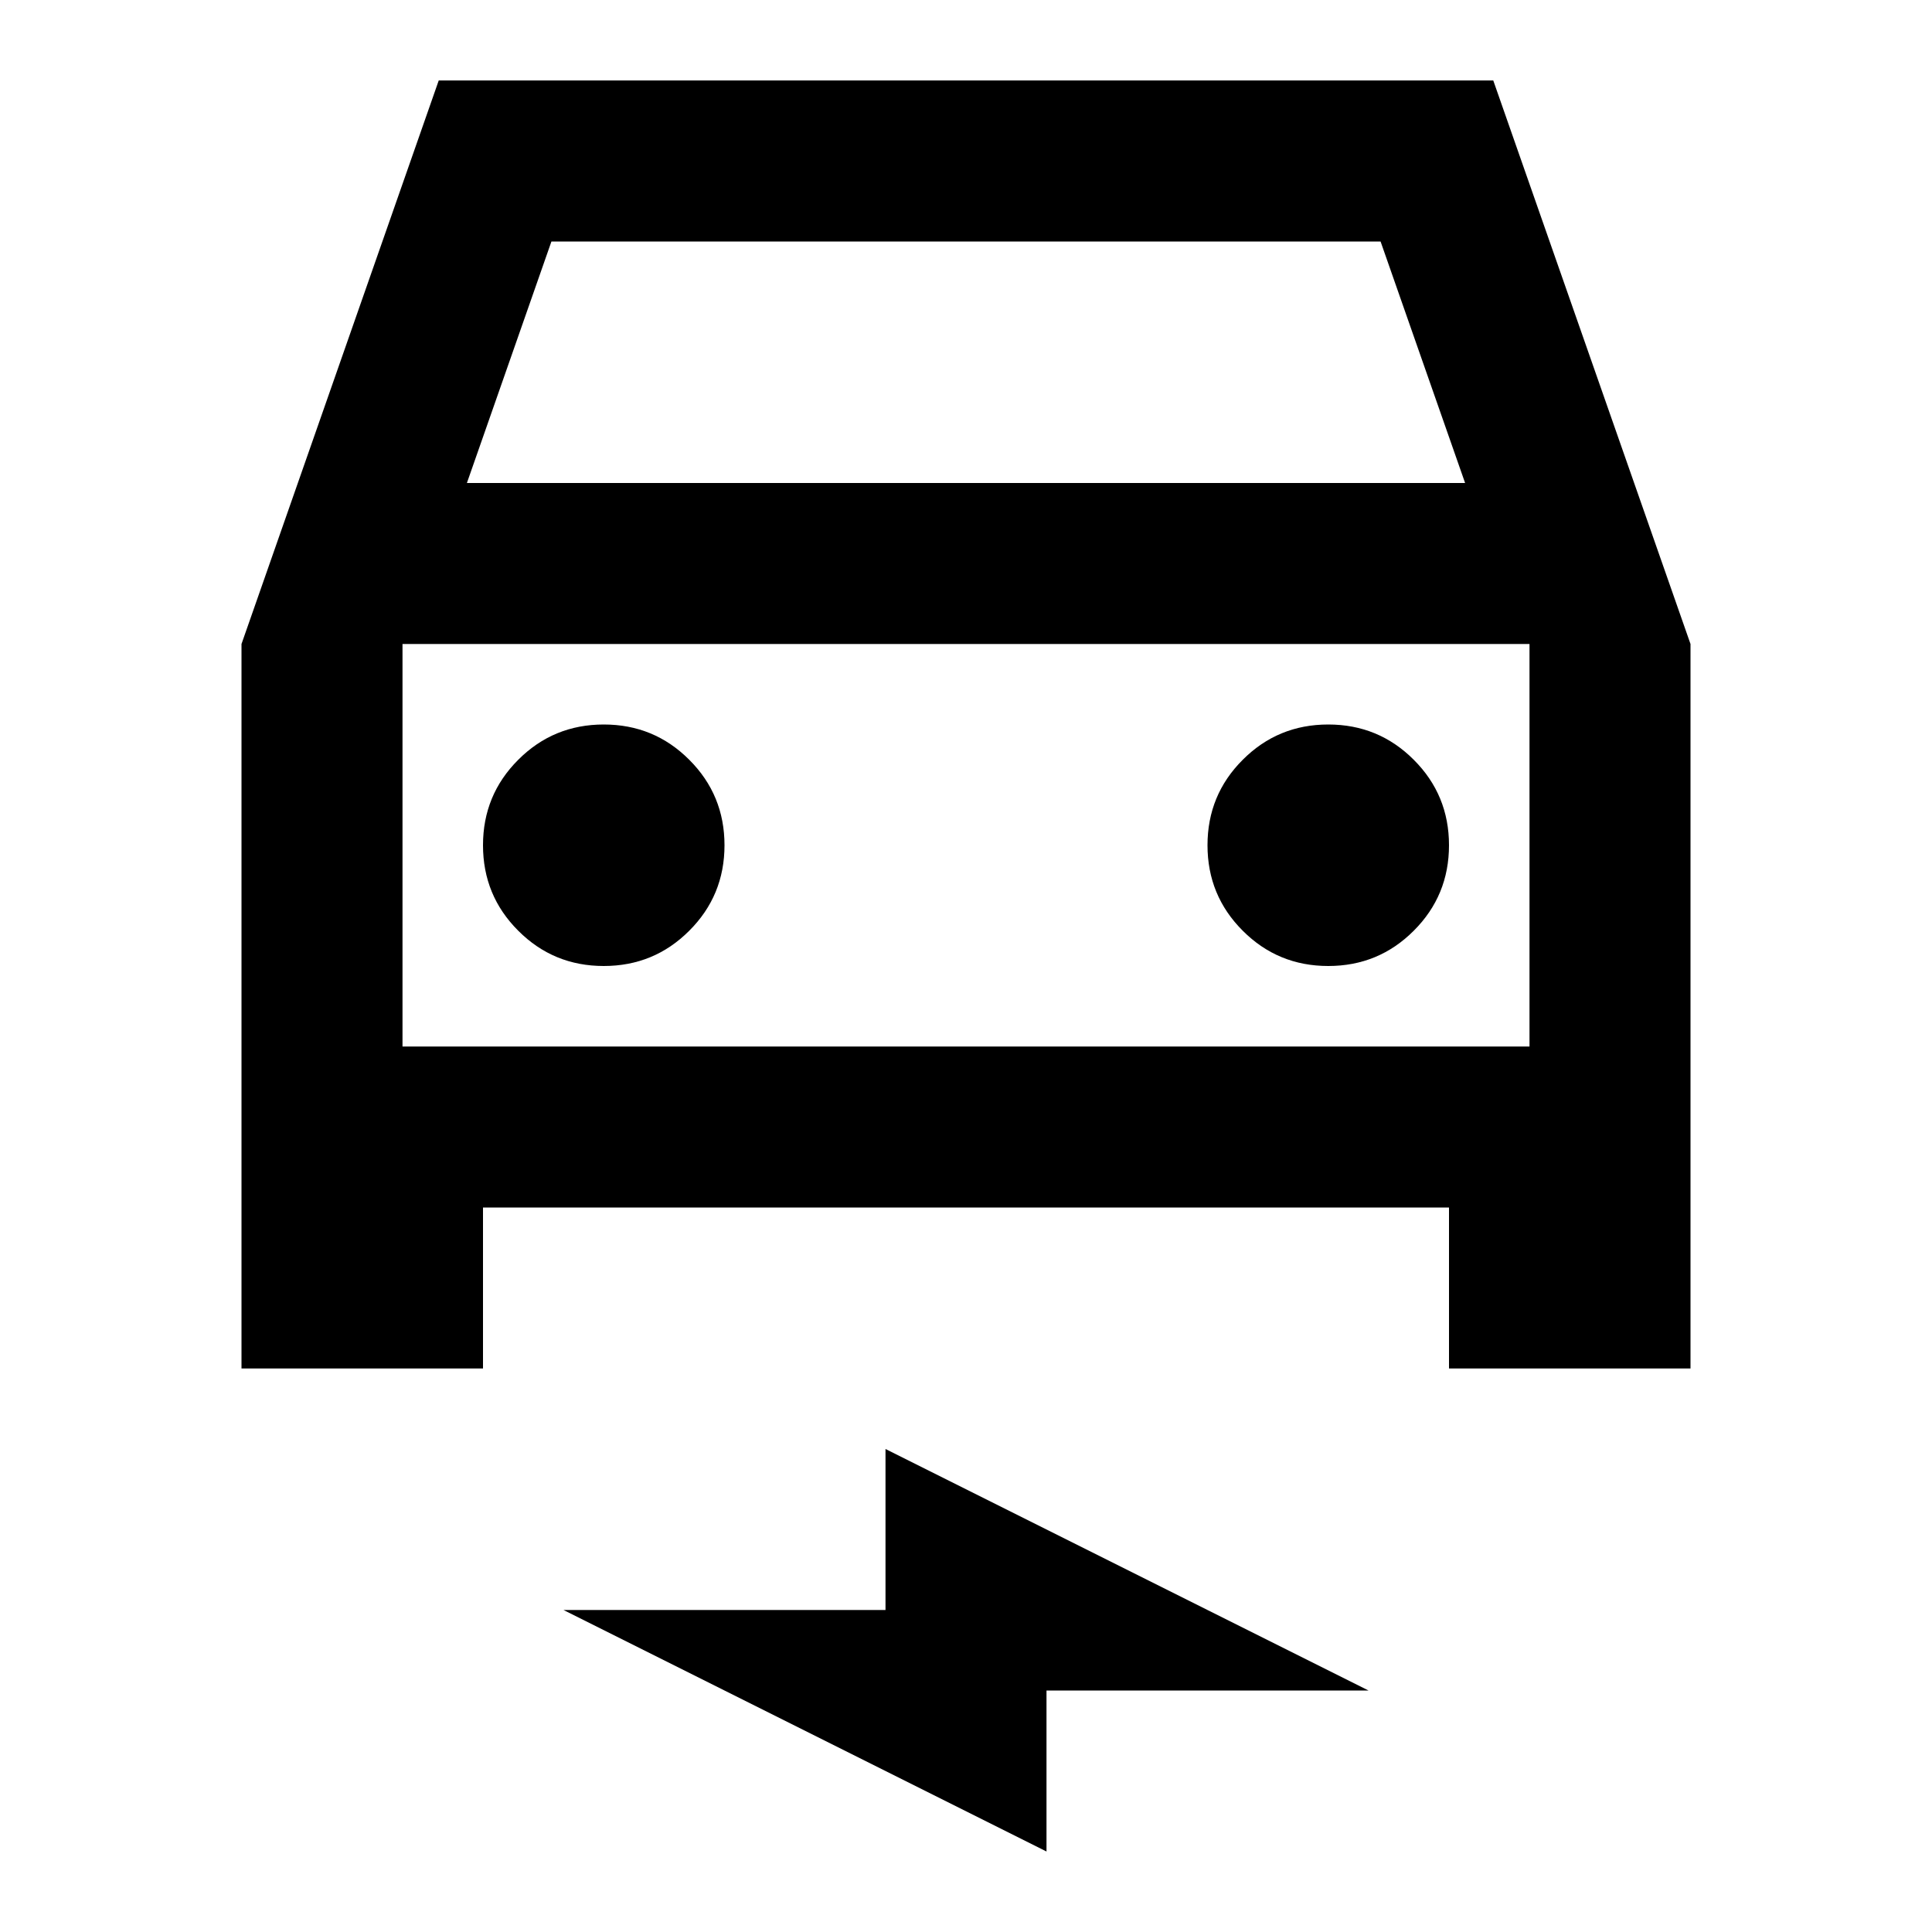 <svg xmlns="http://www.w3.org/2000/svg" height="24" width="24"><path d="M3 17V8l2.45-7h13.1L21 8v9h-3v-2H6v2ZM5.8 6h12.4l-1.05-3H6.85ZM5 8v5Zm2.5 4q.625 0 1.062-.438Q9 11.125 9 10.5t-.438-1.062Q8.125 9 7.5 9t-1.062.438Q6 9.875 6 10.5t.438 1.062Q6.875 12 7.5 12Zm9 0q.625 0 1.062-.438Q18 11.125 18 10.5t-.438-1.062Q17.125 9 16.5 9t-1.062.438Q15 9.875 15 10.5t.438 1.062Q15.875 12 16.5 12ZM13 23l-6-3h4v-2l6 3h-4ZM5 13h14V8H5Z"/></svg>